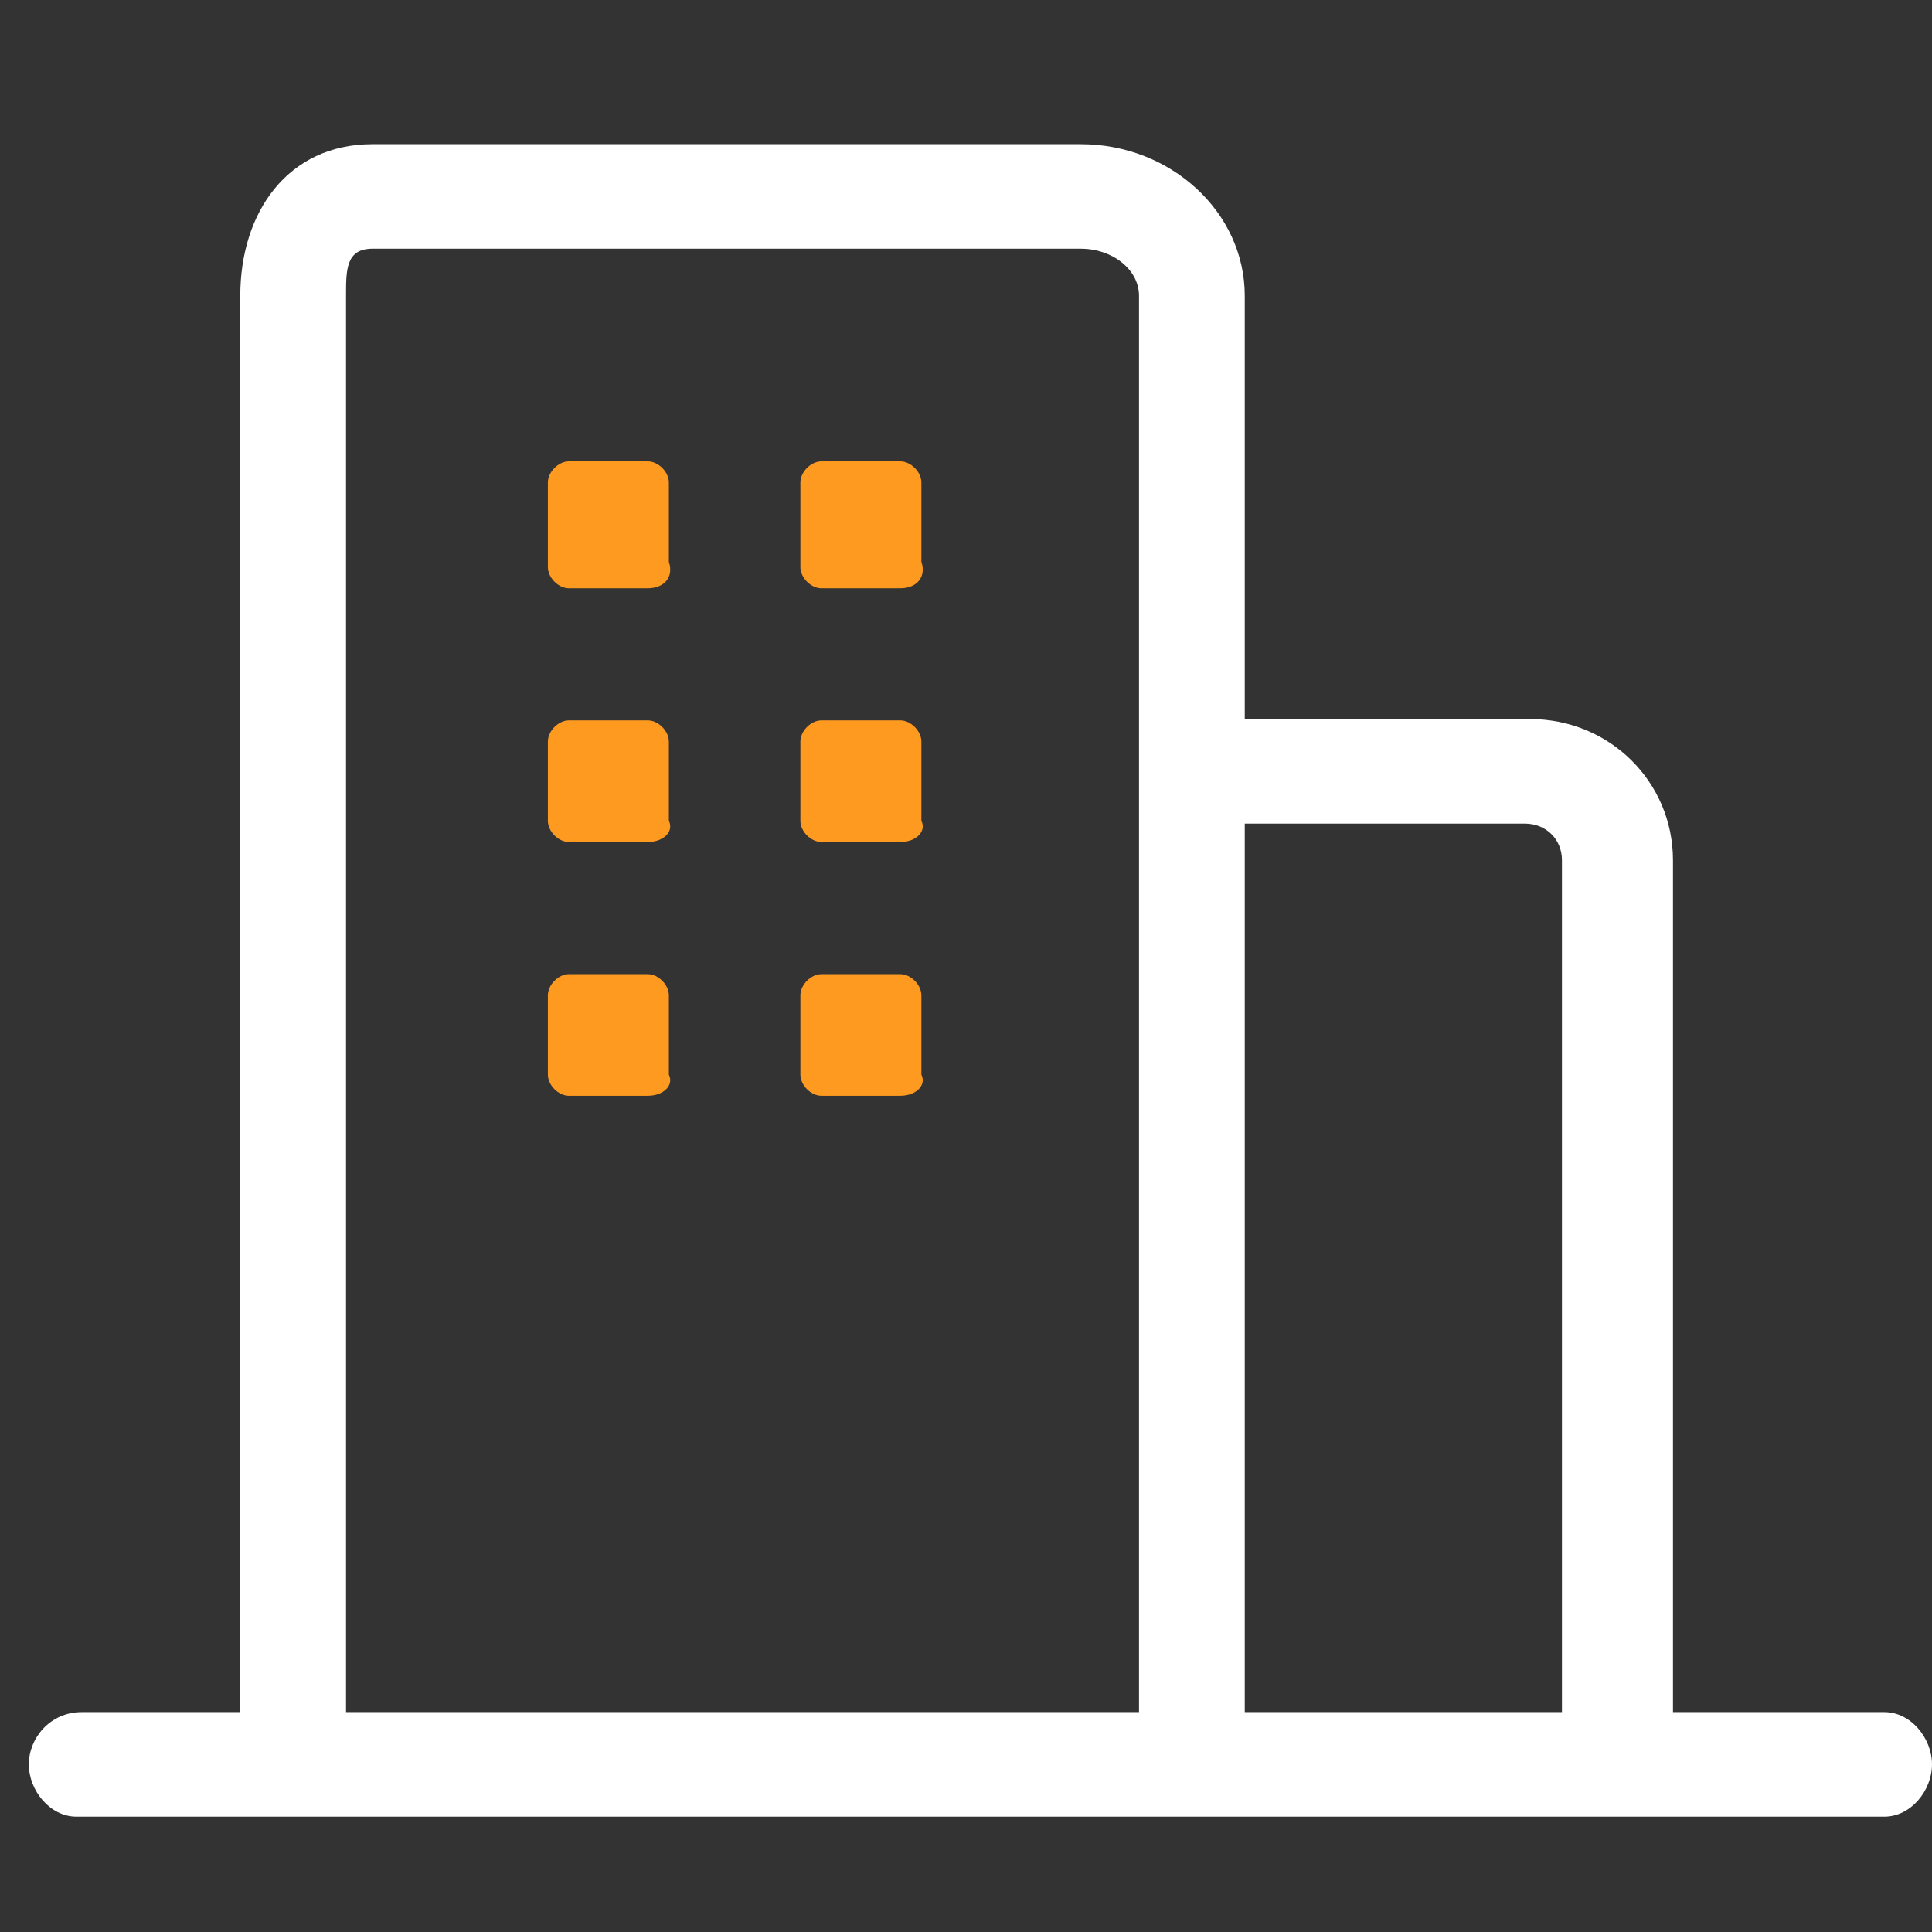 <?xml version="1.0" encoding="UTF-8"?>
<svg width="67px" height="67px" viewBox="0 0 67 67" version="1.1" xmlns="http://www.w3.org/2000/svg" xmlns:xlink="http://www.w3.org/1999/xlink">
    <rect x="0" y="0" width="67" height="67" fill="#333333" stroke="none"/>
    <!-- Generator: Sketch 49.2 (51160) - http://www.bohemiancoding.com/sketch -->
    <title>4</title>
    <desc>Created with Sketch.</desc>
    <defs></defs>
    <g id="Page-1" stroke="none" stroke-width="1" fill="none" fill-rule="evenodd">
        <g id="猩租客PC端官网" transform="translate(-1645, -1349)" fill-rule="nonzero">
            <g id="房屋" transform="translate(1645, 1349)">
                <g id="Group-14" transform="translate(1, 5)">
                    <path d="M64.35,54.375 L57.017,54.375 L57.017,24.831 C57.017,22.112 54.817,19.937 52.067,19.937 L42.167,19.937 L42.167,5.256 C42.167,2.356 39.6,0 36.484,0 L11.917,0 C8.983,0 7.333,2.356 7.333,5.256 L7.333,54.375 L1.833,54.375 C0.733,54.375 0,55.281 0,56.187 C0,57.094 0.733,58 1.65,58 L64.35,58 C65.267,58 66,57.094 66,56.187 C66,55.281 65.267,54.375 64.35,54.375 Z M51.883,23.562 C52.617,23.562 53.167,24.106 53.167,24.831 L53.167,54.375 L42.167,54.375 L42.167,23.562 L51.883,23.562 Z M11,5.256 C11,4.35 11,3.625 11.917,3.625 L36.484,3.625 C37.583,3.625 38.5,4.35 38.5,5.256 L38.5,54.375 L11,54.375 L11,5.256 Z" id="Shape" fill="#FFFFFF"></path>
                    <path d="M21.466,15.4 L18.73,15.4 C18.365,15.4 18,15.033 18,14.667 L18,11.733 C18,11.367 18.365,11 18.73,11 L21.466,11 C21.831,11 22.196,11.367 22.196,11.733 L22.196,14.483 C22.378,15.033 22.014,15.4 21.466,15.4 Z M21.466,24.2 L18.73,24.2 C18.365,24.2 18,23.833 18,23.467 L18,20.717 C18,20.35 18.365,19.983 18.73,19.983 L21.466,19.983 C21.831,19.983 22.196,20.35 22.196,20.717 L22.196,23.467 C22.378,23.833 22.014,24.2 21.466,24.2 Z M21.466,33 L18.73,33 C18.365,33 18,32.634 18,32.267 L18,29.517 C18,29.15 18.365,28.783 18.73,28.783 L21.466,28.783 C21.831,28.783 22.196,29.15 22.196,29.517 L22.196,32.267 C22.378,32.634 22.014,33 21.466,33 Z M30.223,15.4 L27.486,15.4 C27.121,15.4 26.757,15.033 26.757,14.667 L26.757,11.733 C26.757,11.367 27.121,11 27.486,11 L30.223,11 C30.587,11 30.953,11.367 30.953,11.733 L30.953,14.483 C31.135,15.033 30.77,15.4 30.223,15.4 Z M30.223,24.2 L27.486,24.2 C27.121,24.2 26.757,23.833 26.757,23.467 L26.757,20.717 C26.757,20.35 27.121,19.983 27.486,19.983 L30.223,19.983 C30.587,19.983 30.953,20.35 30.953,20.717 L30.953,23.467 C31.135,23.833 30.77,24.2 30.223,24.2 Z M30.223,33 L27.486,33 C27.121,33 26.757,32.634 26.757,32.267 L26.757,29.517 C26.757,29.15 27.121,28.783 27.486,28.783 L30.223,28.783 C30.587,28.783 30.953,29.15 30.953,29.517 L30.953,32.267 C31.135,32.634 30.77,33 30.223,33 Z" id="Shape" fill="#FF9A20"></path>
                </g>
            </g>
        </g>
    </g>
</svg>